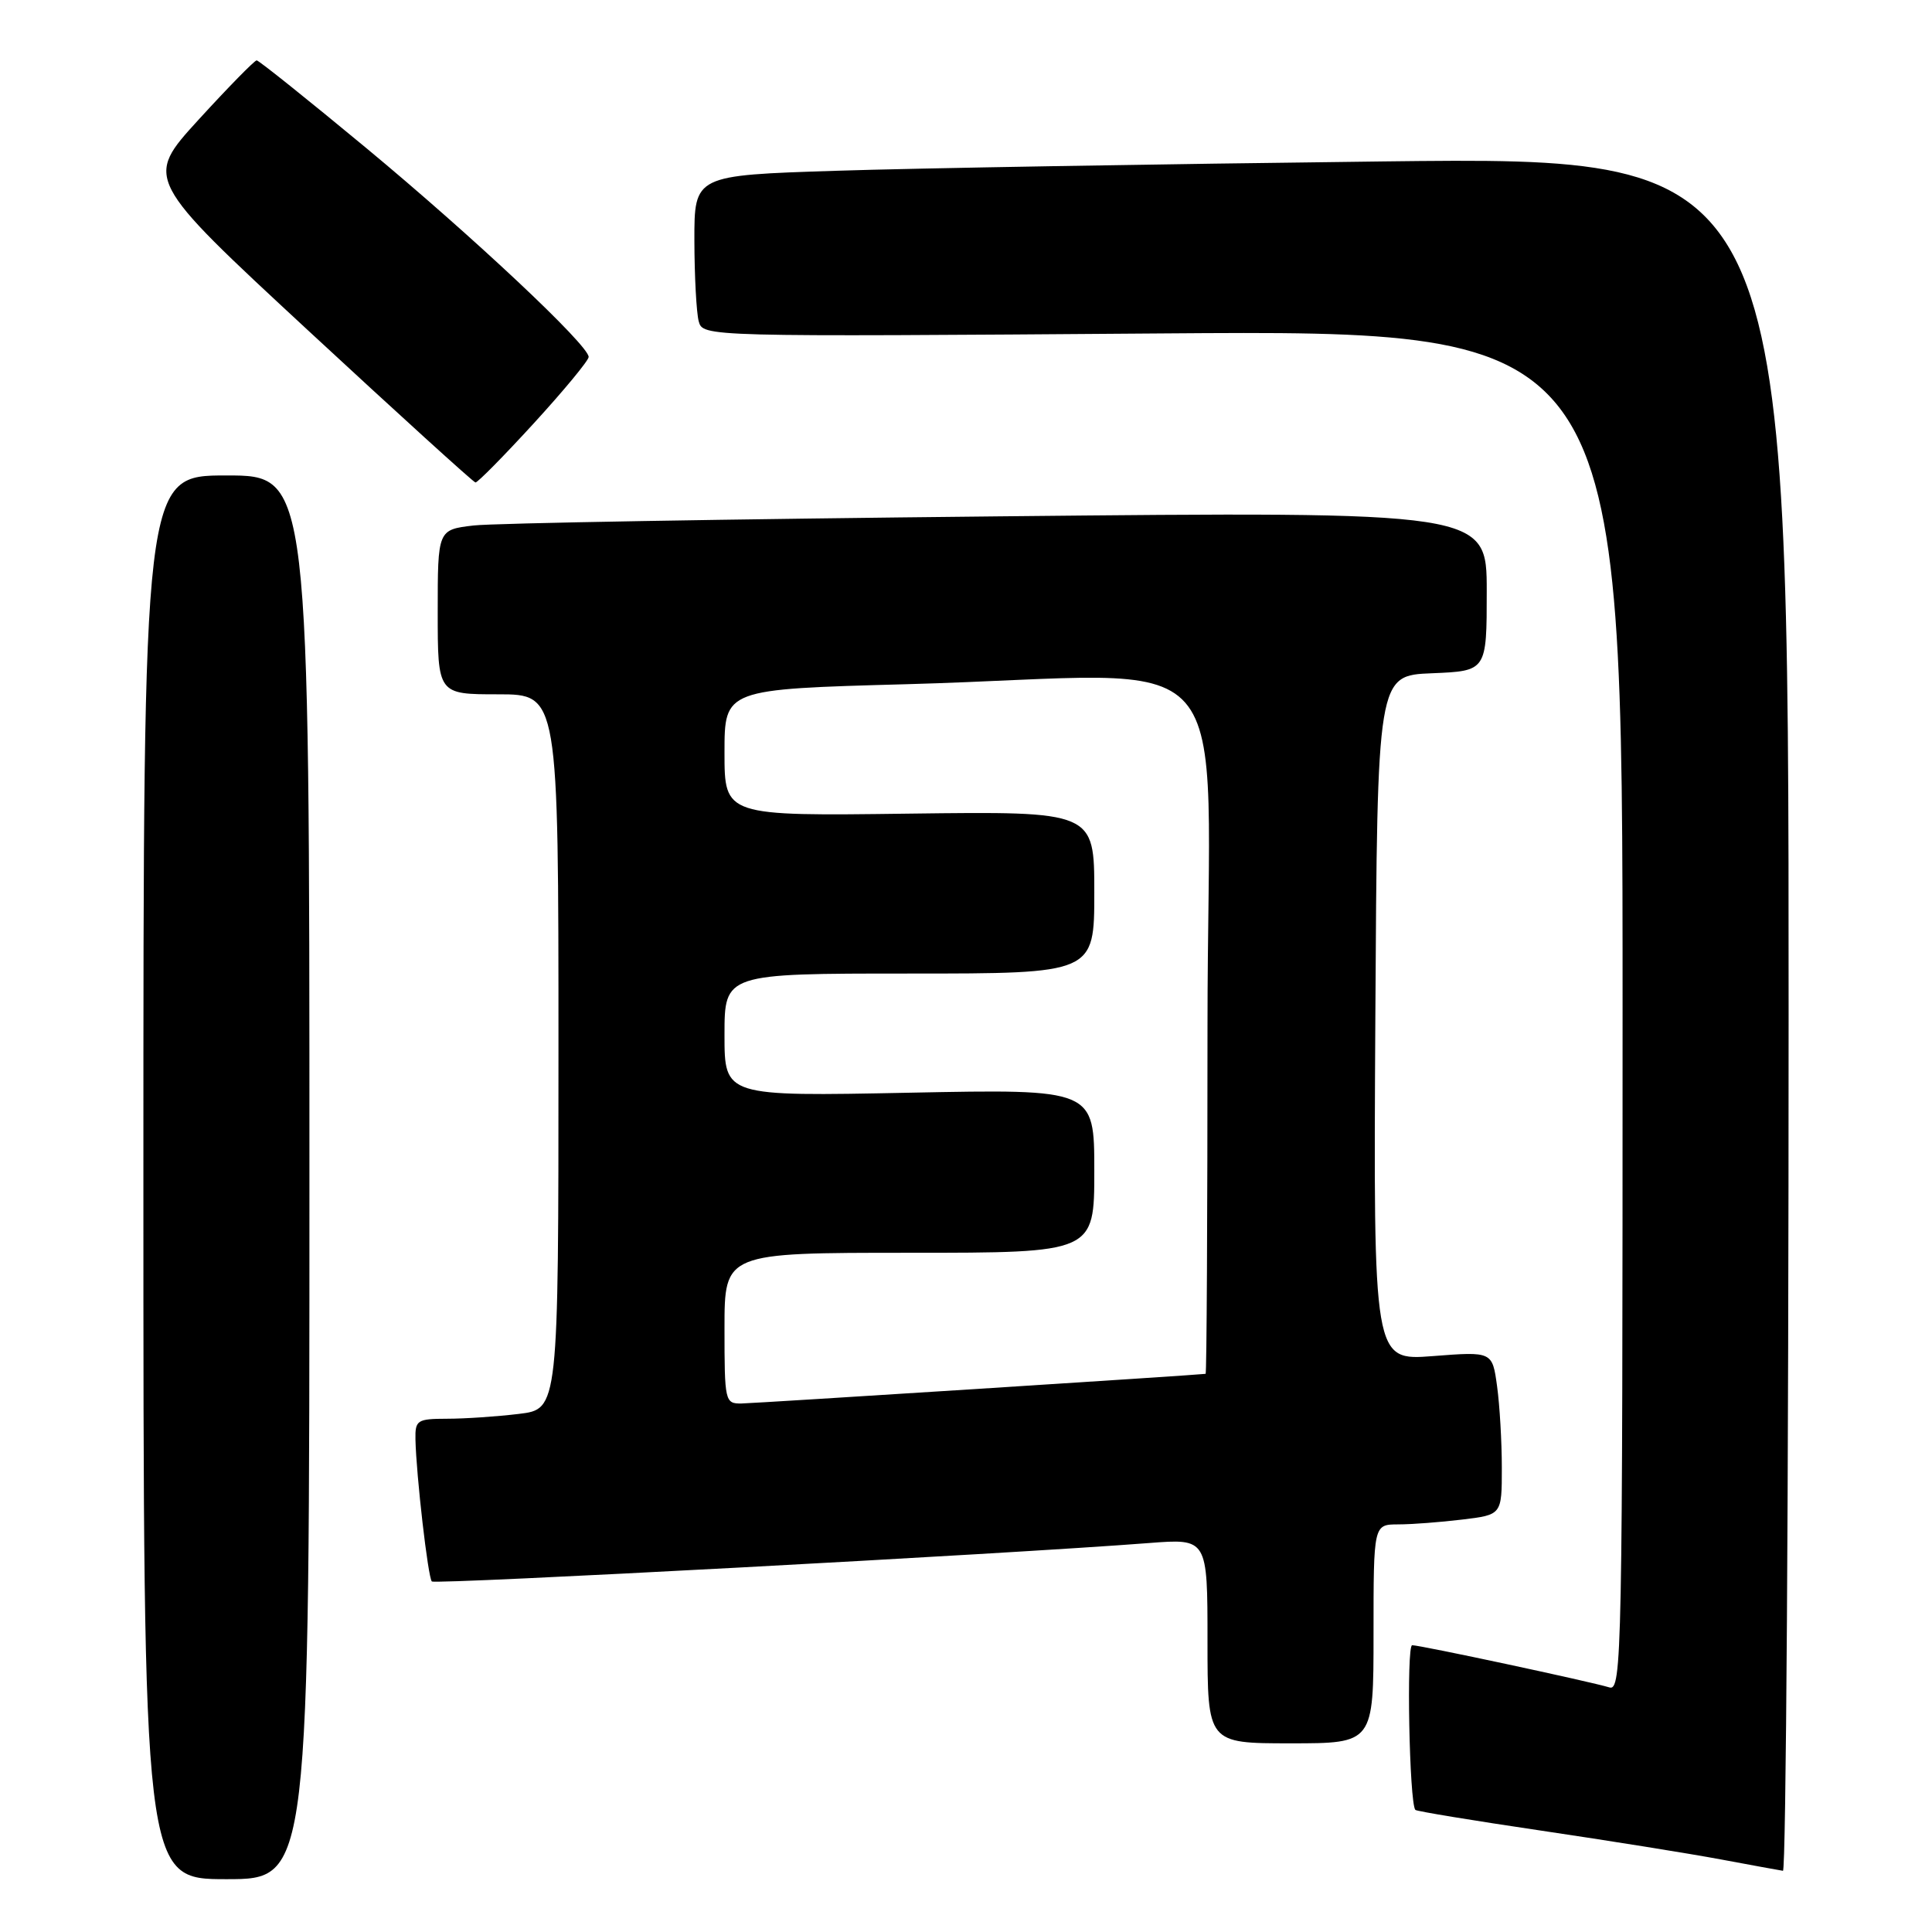 <?xml version="1.0" encoding="UTF-8" standalone="no"?>
<!DOCTYPE svg PUBLIC "-//W3C//DTD SVG 1.1//EN" "http://www.w3.org/Graphics/SVG/1.1/DTD/svg11.dtd" >
<svg xmlns="http://www.w3.org/2000/svg" xmlns:xlink="http://www.w3.org/1999/xlink" version="1.1" viewBox="0 0 256 256">
 <g >
 <path fill="currentColor"
d=" M 41.00 156.00 C 41.00 63.00 41.00 63.00 30.00 63.00 C 19.00 63.00 19.00 63.00 19.00 156.00 C 19.00 249.00 19.00 249.00 30.00 249.00 C 41.00 249.00 41.00 249.00 41.00 156.00 Z  M 237.00 134.38 C 237.00 20.76 237.00 20.76 183.25 21.39 C 153.69 21.74 121.06 22.29 110.75 22.63 C 92.00 23.23 92.00 23.23 92.01 31.87 C 92.02 36.61 92.28 41.43 92.58 42.56 C 93.14 44.63 93.17 44.63 154.07 44.18 C 215.00 43.74 215.00 43.74 215.00 133.94 C 215.00 219.38 214.91 224.11 213.25 223.59 C 210.79 222.83 188.23 218.00 187.12 218.00 C 186.34 218.00 186.74 238.89 187.54 239.82 C 187.69 240.00 195.17 241.23 204.16 242.56 C 213.15 243.89 223.88 245.61 228.00 246.38 C 232.12 247.15 235.84 247.83 236.25 247.89 C 236.66 247.95 237.00 196.87 237.00 134.38 Z  M 182.00 216.50 C 182.00 202.00 182.00 202.00 185.25 201.99 C 187.04 201.99 190.86 201.70 193.75 201.35 C 199.00 200.72 199.00 200.72 199.00 194.50 C 199.00 191.08 198.72 186.21 198.37 183.68 C 197.74 179.08 197.74 179.08 189.86 179.69 C 181.98 180.30 181.98 180.30 182.24 134.90 C 182.50 89.50 182.50 89.50 189.75 89.21 C 197.00 88.91 197.00 88.91 197.00 78.34 C 197.00 67.77 197.00 67.77 132.25 68.42 C 96.64 68.78 65.36 69.32 62.75 69.63 C 58.00 70.19 58.00 70.19 58.00 81.09 C 58.00 92.00 58.00 92.00 66.00 92.00 C 74.00 92.00 74.00 92.00 74.00 139.36 C 74.00 186.72 74.00 186.72 68.75 187.35 C 65.86 187.70 61.59 187.99 59.25 187.99 C 55.27 188.00 55.00 188.17 55.05 190.75 C 55.15 195.41 56.71 209.05 57.22 209.55 C 57.65 209.98 133.42 205.92 152.25 204.46 C 160.00 203.86 160.00 203.86 160.00 217.43 C 160.00 231.00 160.00 231.00 171.00 231.00 C 182.00 231.00 182.00 231.00 182.00 216.50 Z  M 70.75 56.07 C 74.74 51.71 78.00 47.76 78.00 47.30 C 78.00 45.74 62.65 31.33 48.51 19.60 C 40.81 13.22 34.29 8.00 34.01 8.00 C 33.73 8.00 30.27 11.53 26.32 15.85 C 19.15 23.70 19.15 23.70 40.82 43.78 C 52.75 54.83 62.73 63.90 63.00 63.93 C 63.27 63.97 66.76 60.43 70.75 56.07 Z  M 96.00 176.00 C 96.00 166.00 96.00 166.00 120.50 166.00 C 145.00 166.00 145.00 166.00 145.00 155.15 C 145.00 144.30 145.00 144.30 120.50 144.79 C 96.00 145.28 96.00 145.28 96.00 137.14 C 96.00 129.00 96.00 129.00 120.50 129.00 C 145.00 129.00 145.00 129.00 145.00 118.25 C 145.00 107.50 145.00 107.50 120.50 107.81 C 96.00 108.13 96.00 108.13 96.00 99.72 C 96.00 91.32 96.00 91.32 120.16 90.66 C 165.39 89.42 160.00 83.29 160.00 136.00 C 160.00 161.30 159.89 182.02 159.75 182.04 C 158.87 182.19 100.06 185.94 98.25 185.97 C 96.06 186.00 96.00 185.71 96.00 176.00 Z "/>
</g>
</svg>